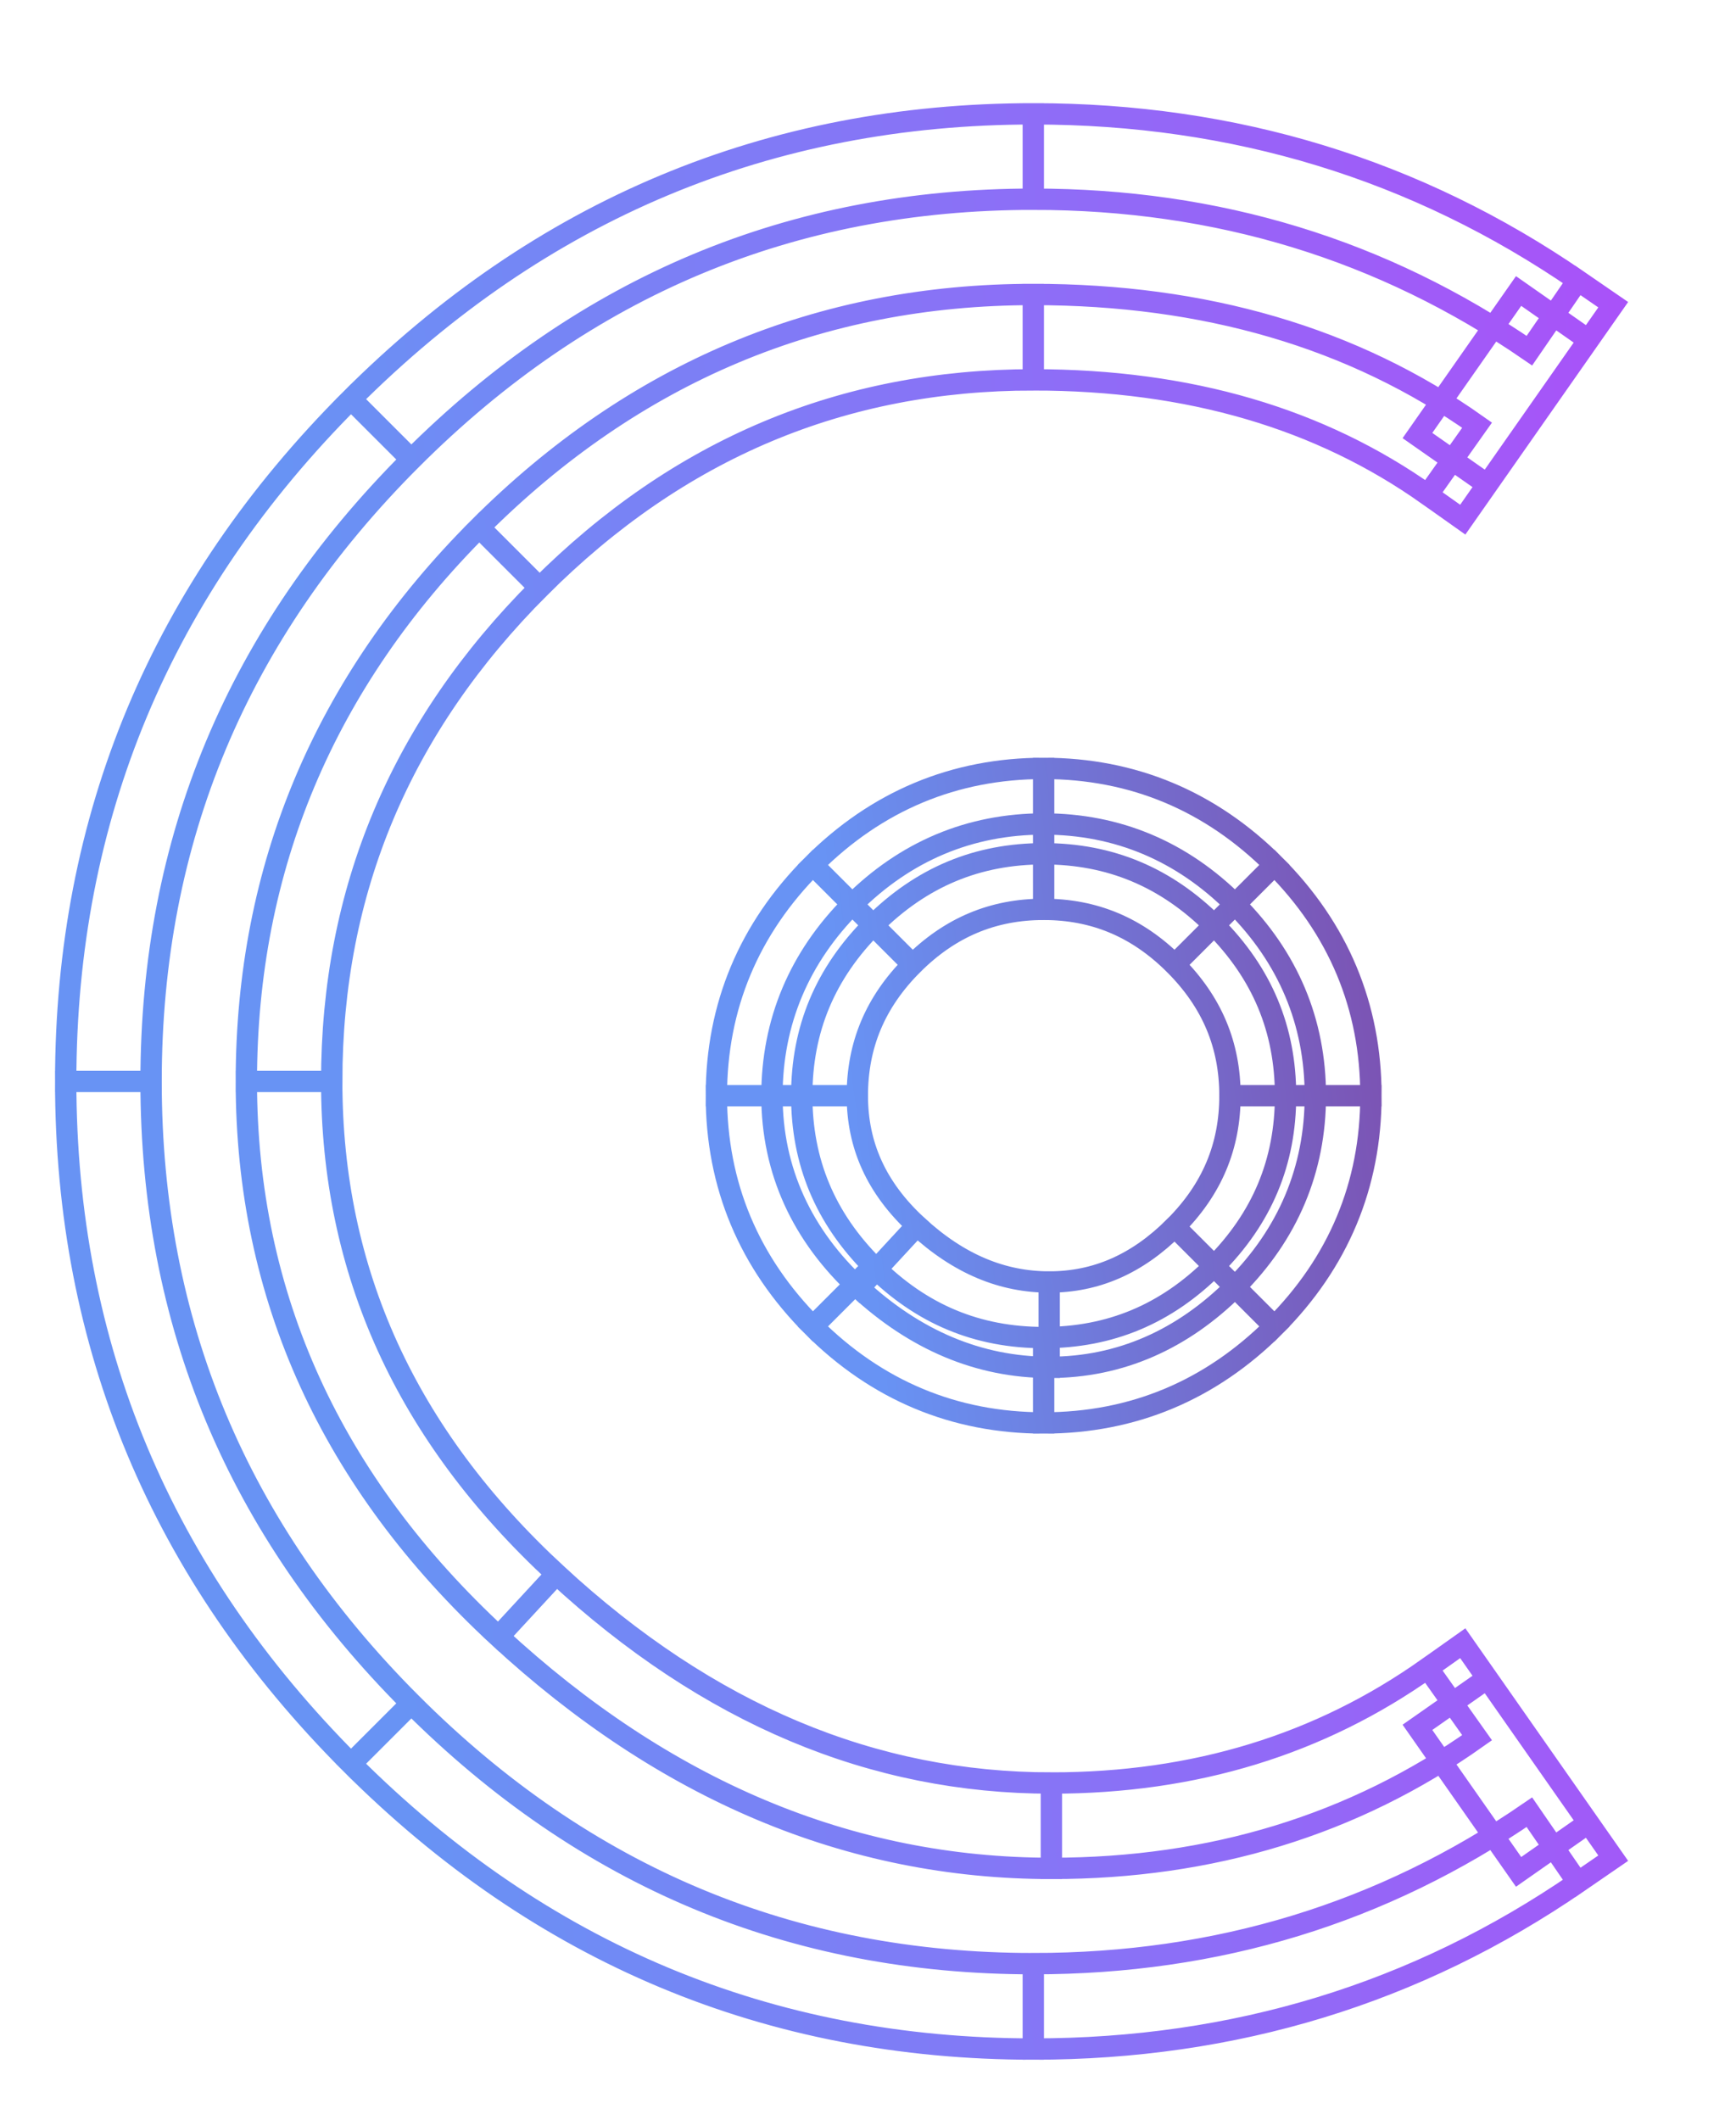 <svg width="122" height="149" viewBox="0 0 122 149" fill="none" xmlns="http://www.w3.org/2000/svg">
    <path
        d="M109.18 22.172L111.637 23.892L113.372 21.414L110.879 19.7L109.18 22.172ZM102.07 32.328L100.336 34.776L102.798 36.52L104.528 34.048L102.07 32.328ZM102.07 119.672L104.528 117.951L102.798 115.48L100.336 117.224L102.07 119.672ZM109.18 129.828L110.879 132.3L113.372 130.586L111.637 128.108L109.18 129.828ZM26.787 121.83L24.666 123.951L26.787 121.83ZM26.787 30.17L24.666 28.049L26.787 30.17ZM106.722 20.451L99.613 30.608L104.528 34.048L111.637 23.892L106.722 20.451ZM103.804 29.88C95.096 23.712 84.649 20.695 72.617 20.695V26.695C83.606 26.695 92.794 29.434 100.336 34.776L103.804 29.88ZM72.617 20.695C57.579 20.695 44.551 26.191 33.679 37.062L37.922 41.305C47.702 31.525 59.218 26.695 72.617 26.695V20.695ZM33.679 37.062C22.808 47.933 17.312 60.962 17.312 76H23.312C23.312 62.601 28.142 51.085 37.922 41.305L33.679 37.062ZM17.312 76C17.312 91.119 23.296 104.171 35.034 115.02L39.106 110.613C28.501 100.811 23.312 89.319 23.312 76H17.312ZM35.034 115.02C46.678 125.782 59.655 131.305 73.887 131.305V125.305C61.374 125.305 49.806 120.502 39.106 110.613L35.034 115.02ZM73.887 131.305C85.125 131.305 95.136 128.26 103.804 122.12L100.336 117.224C92.755 122.594 83.976 125.305 73.887 125.305V131.305ZM99.613 121.392L106.722 131.549L111.637 128.108L104.528 117.951L99.613 121.392ZM107.48 127.356C97.163 134.449 85.571 138 72.617 138V144C86.746 144 99.53 140.103 110.879 132.3L107.48 127.356ZM72.617 138C55.654 138 41.136 131.937 28.908 119.709L24.666 123.951C37.998 137.283 54.033 144 72.617 144V138ZM28.908 119.709C16.68 107.481 10.617 92.963 10.617 76H4.617C4.617 94.584 11.334 110.62 24.666 123.951L28.908 119.709ZM10.617 76C10.617 59.037 16.68 44.519 28.908 32.291L24.666 28.049C11.334 41.38 4.617 57.416 4.617 76H10.617ZM28.908 32.291C41.136 20.063 55.654 14 72.617 14V8C54.033 8 37.998 14.717 24.666 28.049L28.908 32.291ZM72.617 14C85.571 14 97.163 17.551 107.48 24.644L110.879 19.7C99.53 11.897 86.746 8 72.617 8V14Z"
        stroke="url(#paint0_linear_135_2)" stroke-width="1.5px" />
    <path
        d="M87.445 91.102L85.324 88.98L87.445 91.102ZM59.242 91.102L57.121 93.223L59.242 91.102ZM59.242 62.898L57.121 60.777L59.242 62.898ZM87.445 62.898L85.324 65.02L87.445 62.898ZM84.672 88.328L82.551 86.207L84.672 88.328ZM90.344 77C90.344 81.658 88.704 85.6 85.324 88.98L89.567 93.223C94.051 88.739 96.344 83.279 96.344 77H90.344ZM85.324 88.98C81.944 92.361 78.002 94 73.344 94V100C79.623 100 85.082 97.707 89.567 93.223L85.324 88.98ZM73.344 94C68.686 94 64.744 92.361 61.364 88.98L57.121 93.223C61.605 97.707 67.064 100 73.344 100V94ZM61.364 88.98C57.983 85.6 56.344 81.658 56.344 77H50.344C50.344 83.279 52.637 88.739 57.121 93.223L61.364 88.98ZM56.344 77C56.344 72.342 57.983 68.4 61.364 65.02L57.121 60.777C52.637 65.261 50.344 70.721 50.344 77H56.344ZM61.364 65.02C64.744 61.639 68.686 60 73.344 60V54C67.064 54 61.605 56.293 57.121 60.777L61.364 65.02ZM73.344 60C78.002 60 81.944 61.639 85.324 65.02L89.567 60.777C85.082 56.293 79.623 54 73.344 54V60ZM85.324 65.02C88.704 68.4 90.344 72.342 90.344 77H96.344C96.344 70.721 94.051 65.261 89.567 60.777L85.324 65.02ZM92.438 77C92.438 71.806 90.516 67.273 86.793 63.551L82.551 67.793C85.182 70.425 86.438 73.444 86.438 77H92.438ZM86.793 63.551C83.07 59.828 78.538 57.906 73.344 57.906V63.906C76.899 63.906 79.919 65.162 82.551 67.793L86.793 63.551ZM73.344 57.906C68.149 57.906 63.617 59.828 59.894 63.551L64.137 67.793C66.768 65.162 69.788 63.906 73.344 63.906V57.906ZM59.894 63.551C56.172 67.273 54.25 71.806 54.25 77H60.25C60.25 73.444 61.505 70.425 64.137 67.793L59.894 63.551ZM54.25 77C54.25 82.275 56.366 86.831 60.37 90.531L64.442 86.125C61.571 83.471 60.25 80.475 60.25 77H54.25ZM60.37 90.531C64.28 94.145 68.76 96.094 73.734 96.094V90.094C70.479 90.094 67.408 88.865 64.442 86.125L60.37 90.531ZM73.734 96.094C78.722 96.094 83.111 94.132 86.793 90.449L82.551 86.207C79.879 88.878 76.976 90.094 73.734 90.094V96.094ZM86.793 90.449C90.516 86.727 92.438 82.194 92.438 77H86.438C86.438 80.556 85.182 83.575 82.551 86.207L86.793 90.449Z"
        stroke="url(#paint1_linear_135_2)" stroke-width="1.5px" />
    <defs>
        <linearGradient id="paint0_linear_135_2" x1="174.127" y1="102.961" x2="28.356" y2="117.593"
            gradientUnits="userSpaceOnUse">
            <stop offset="0.037" stop-color="#C932FB" />
            <stop offset="1" stop-color="#6893F4" />
        </linearGradient>
        <linearGradient id="paint1_linear_135_2" x1="115.227" y1="87.168" x2="61.625" y2="93.329"
            gradientUnits="userSpaceOnUse">
            <stop offset="0.037" stop-color="#833B9B" />
            <stop offset="1" stop-color="#6893F4" />
        </linearGradient>
    </defs>
</svg>